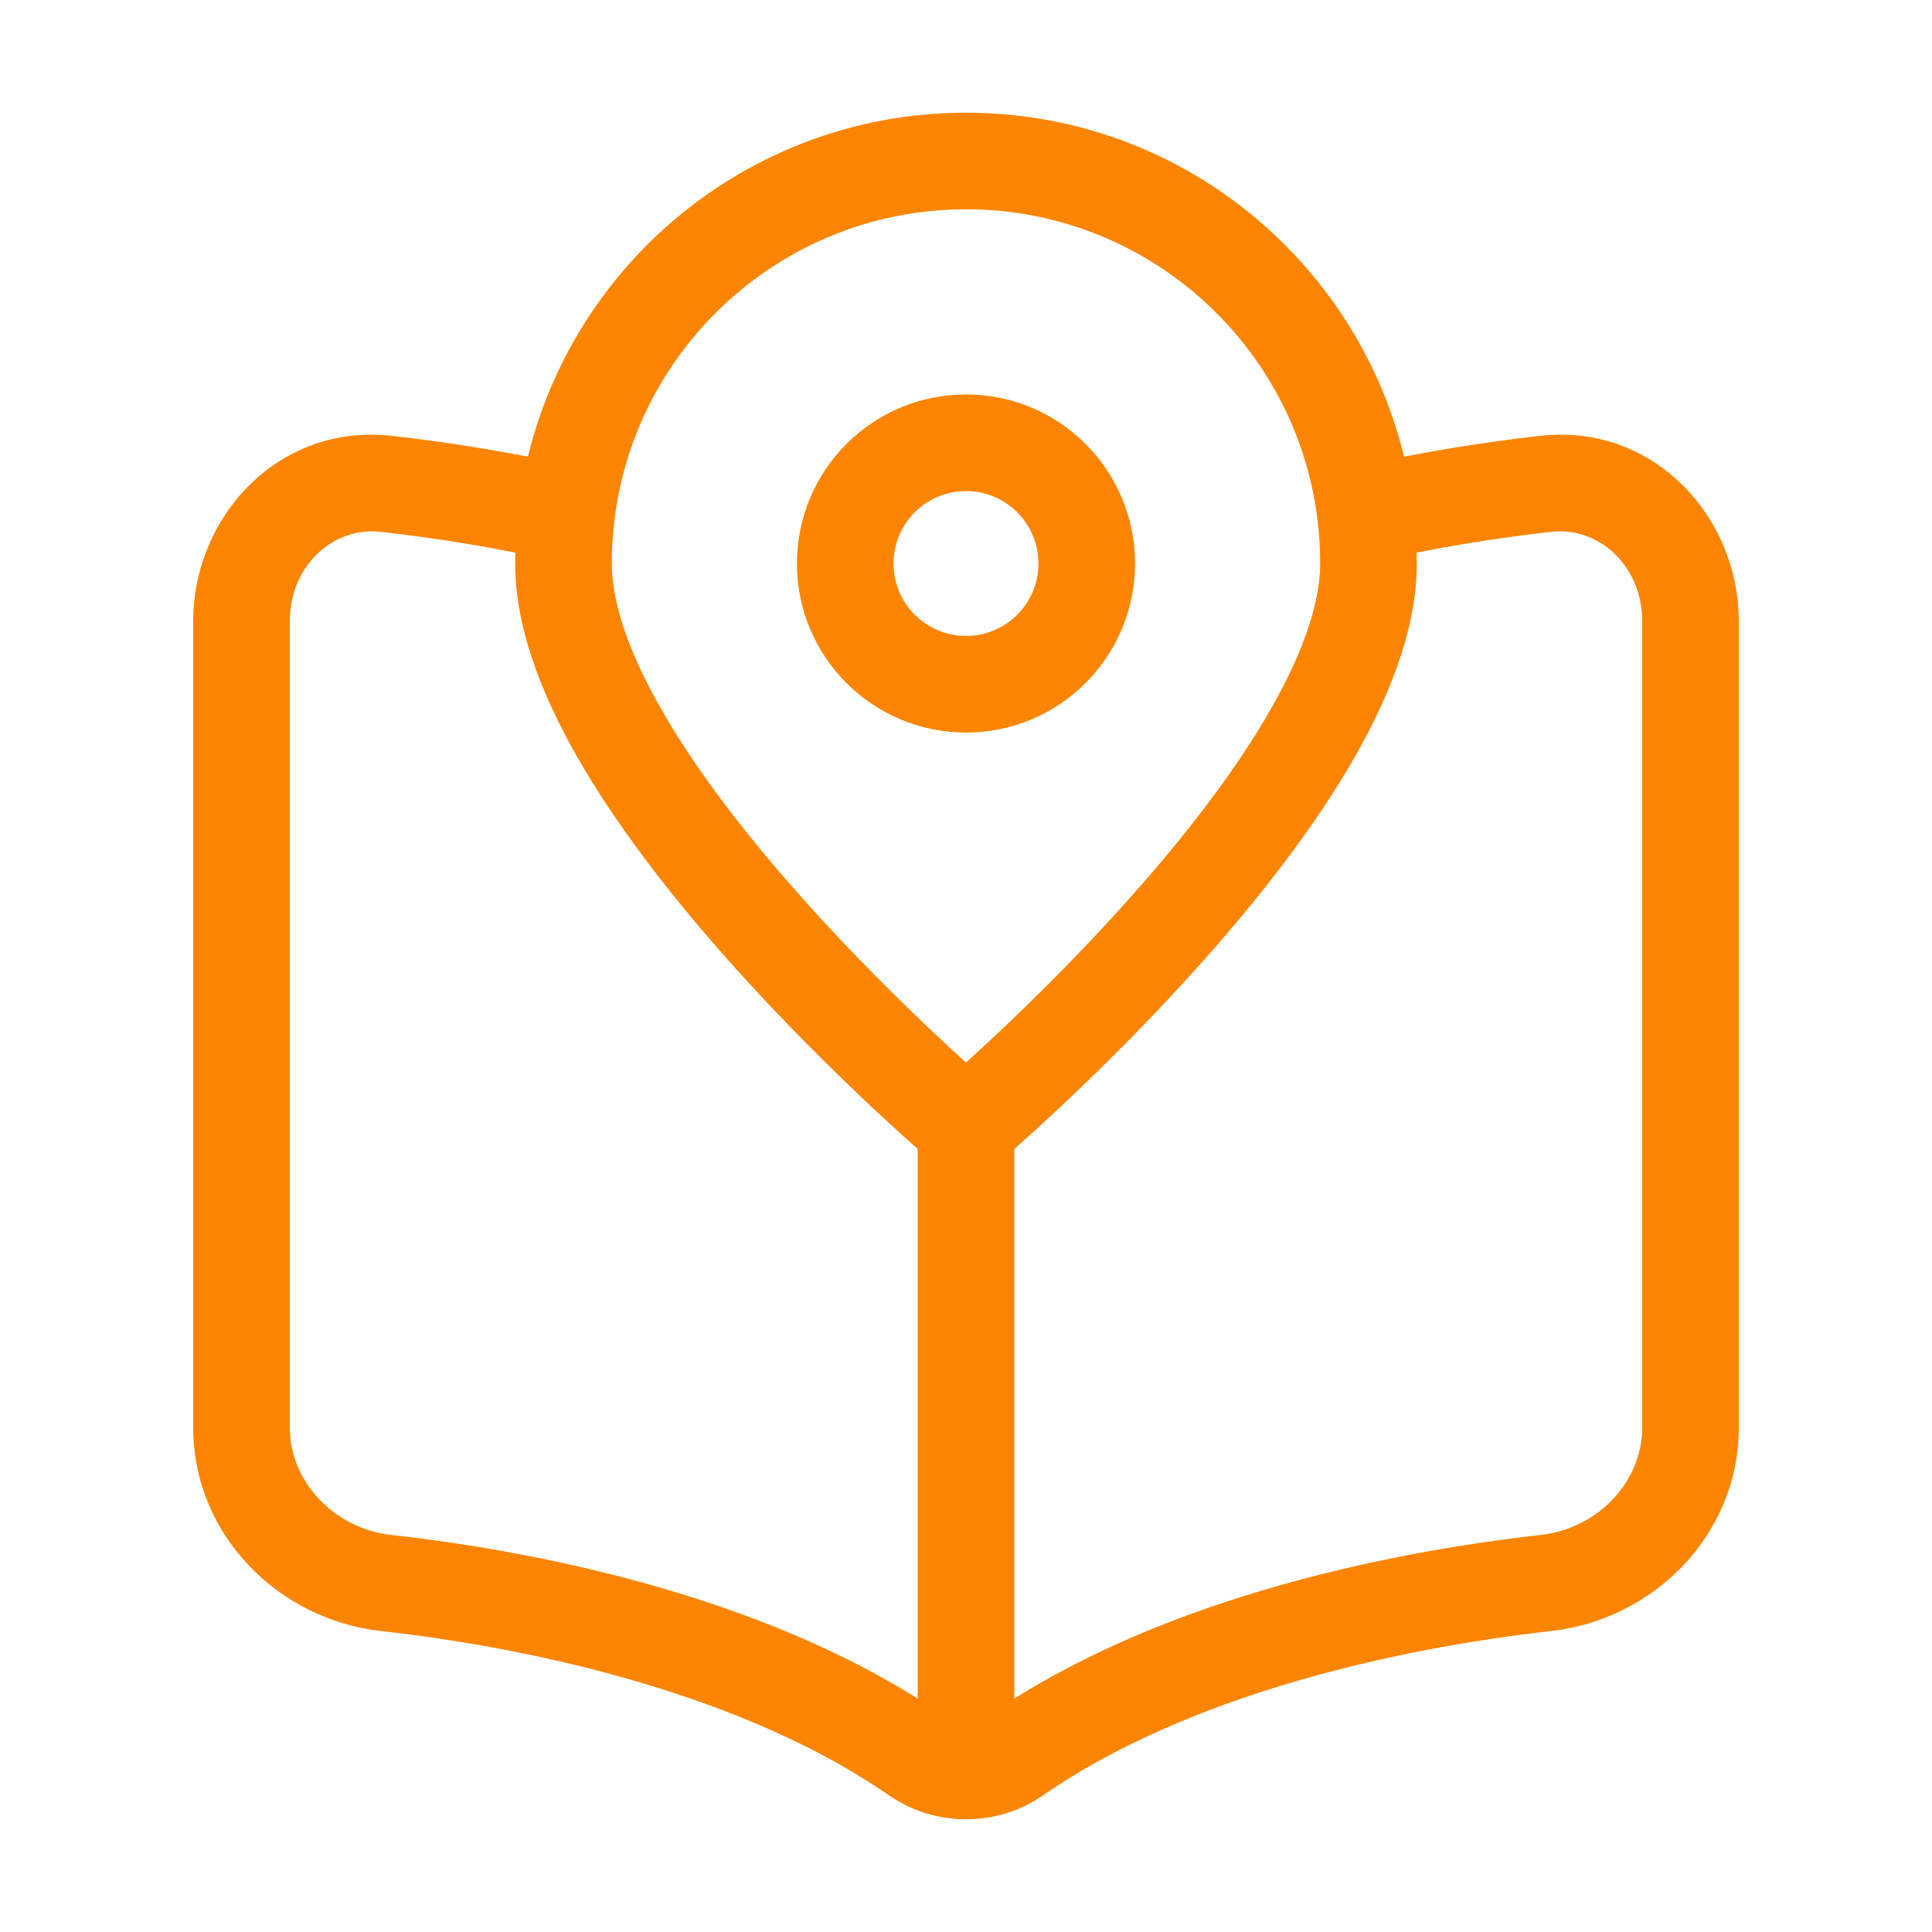 <svg width="30" height="30" viewBox="0 0 30 30" fill="none" xmlns="http://www.w3.org/2000/svg">
<g clip-path="url(#clip0_55_4623)">
<path d="M5.994 7.513L5.91 8.258L5.994 7.513ZM5.994 24.58L6.077 23.835L5.994 24.58ZM14.231 27.262L14.658 26.645H14.658L14.231 27.262ZM24.006 7.513L23.923 6.767L24.006 7.513ZM24.006 24.58L23.923 23.835L24.006 24.58ZM15.769 27.262L15.342 26.645H15.342L15.769 27.262ZM21.203 7.984L20.459 8.075L21.203 7.984ZM14.25 26.875C14.25 27.289 14.586 27.625 15 27.625C15.414 27.625 15.75 27.289 15.75 26.875H14.25ZM8 8.75C8 9.816 8.473 10.937 9.082 11.958C9.702 12.996 10.517 14.021 11.315 14.918C12.115 15.818 12.913 16.604 13.51 17.165C13.809 17.446 14.058 17.671 14.234 17.827C14.322 17.904 14.391 17.965 14.439 18.007C14.463 18.027 14.481 18.043 14.494 18.054C14.501 18.06 14.505 18.064 14.509 18.067C14.511 18.069 14.512 18.07 14.513 18.07C14.514 18.071 14.514 18.071 14.514 18.072C14.514 18.072 14.515 18.072 14.515 18.072C14.515 18.072 14.515 18.072 15 17.5C15.485 16.928 15.485 16.928 15.485 16.928C15.485 16.928 15.485 16.928 15.485 16.928C15.485 16.928 15.485 16.928 15.485 16.927C15.484 16.927 15.483 16.926 15.482 16.925C15.479 16.923 15.475 16.92 15.47 16.915C15.459 16.906 15.443 16.892 15.421 16.873C15.377 16.835 15.312 16.778 15.229 16.705C15.063 16.557 14.824 16.341 14.537 16.072C13.962 15.531 13.197 14.777 12.435 13.921C11.671 13.061 10.923 12.115 10.371 11.189C9.808 10.246 9.5 9.41 9.5 8.75H8ZM15 17.5C15.485 18.072 15.485 18.072 15.485 18.072C15.485 18.072 15.486 18.072 15.486 18.072C15.486 18.071 15.486 18.071 15.487 18.07C15.488 18.07 15.489 18.069 15.491 18.067C15.495 18.064 15.499 18.06 15.506 18.054C15.519 18.043 15.537 18.027 15.561 18.007C15.609 17.965 15.678 17.904 15.766 17.827C15.942 17.671 16.191 17.446 16.49 17.165C17.087 16.604 17.885 15.818 18.685 14.918C19.483 14.021 20.298 12.996 20.918 11.958C21.527 10.937 22 9.816 22 8.75H20.5C20.5 9.41 20.192 10.246 19.629 11.189C19.077 12.115 18.329 13.061 17.565 13.921C16.803 14.777 16.038 15.531 15.463 16.072C15.176 16.341 14.937 16.557 14.771 16.705C14.688 16.778 14.623 16.835 14.579 16.873C14.557 16.892 14.541 16.906 14.53 16.915C14.525 16.92 14.521 16.923 14.518 16.925C14.517 16.926 14.516 16.927 14.515 16.927C14.515 16.928 14.515 16.928 14.515 16.928C14.515 16.928 14.515 16.928 14.515 16.928C14.515 16.928 14.515 16.928 15 17.5ZM5.91 25.326C8.365 25.6 11.569 26.331 13.805 27.878L14.658 26.645C12.116 24.885 8.614 24.118 6.077 23.835L5.91 25.326ZM3 9.65V22.167H4.5V9.65H3ZM6.077 23.835C5.183 23.735 4.5 23.004 4.5 22.167H3C3 23.843 4.334 25.15 5.91 25.326L6.077 23.835ZM6.077 6.767C4.338 6.573 3 8.008 3 9.65H4.5C4.5 8.778 5.179 8.176 5.91 8.258L6.077 6.767ZM23.923 23.835C21.386 24.118 17.884 24.885 15.342 26.645L16.195 27.878C18.431 26.331 21.635 25.6 24.09 25.326L23.923 23.835ZM25.5 9.65V22.167H27V9.65H25.5ZM24.09 25.326C25.666 25.15 27 23.843 27 22.167H25.5C25.5 23.004 24.817 23.735 23.923 23.835L24.09 25.326ZM24.09 8.258C24.821 8.176 25.5 8.778 25.5 9.65H27C27 8.008 25.662 6.573 23.923 6.767L24.09 8.258ZM13.805 27.878C14.521 28.374 15.479 28.374 16.195 27.878L15.342 26.645C15.139 26.785 14.861 26.785 14.658 26.645L13.805 27.878ZM23.923 6.767C23.041 6.866 22.054 7.021 21.037 7.253L21.37 8.715C22.326 8.498 23.256 8.351 24.09 8.258L23.923 6.767ZM22 8.75C22 8.46 21.982 8.174 21.948 7.893L20.459 8.075C20.486 8.296 20.5 8.521 20.5 8.75H22ZM21.948 7.893C21.525 4.431 18.576 1.75 15 1.75V3.25C17.809 3.25 20.127 5.356 20.459 8.075L21.948 7.893ZM5.91 8.258C6.744 8.351 7.674 8.498 8.63 8.715L8.963 7.253C7.946 7.021 6.959 6.866 6.077 6.767L5.91 8.258ZM15 1.75C11.424 1.75 8.475 4.431 8.052 7.893L9.541 8.075C9.873 5.356 12.191 3.25 15 3.25V1.75ZM8.052 7.893C8.018 8.174 8 8.46 8 8.75H9.5C9.5 8.521 9.514 8.296 9.541 8.075L8.052 7.893ZM14.25 17.5V26.875H15.75V17.5H14.25ZM16.125 8.75C16.125 9.371 15.621 9.875 15 9.875V11.375C16.45 11.375 17.625 10.2 17.625 8.75H16.125ZM15 9.875C14.379 9.875 13.875 9.371 13.875 8.75H12.375C12.375 10.2 13.55 11.375 15 11.375V9.875ZM13.875 8.75C13.875 8.129 14.379 7.625 15 7.625V6.125C13.55 6.125 12.375 7.3 12.375 8.75H13.875ZM15 7.625C15.621 7.625 16.125 8.129 16.125 8.75H17.625C17.625 7.3 16.45 6.125 15 6.125V7.625Z" fill="#FB8500"/>
</g>
<defs>
<clipPath id="clip0_55_4623">
<rect width="30" height="30" fill="white"/>
</clipPath>
</defs>
</svg>
